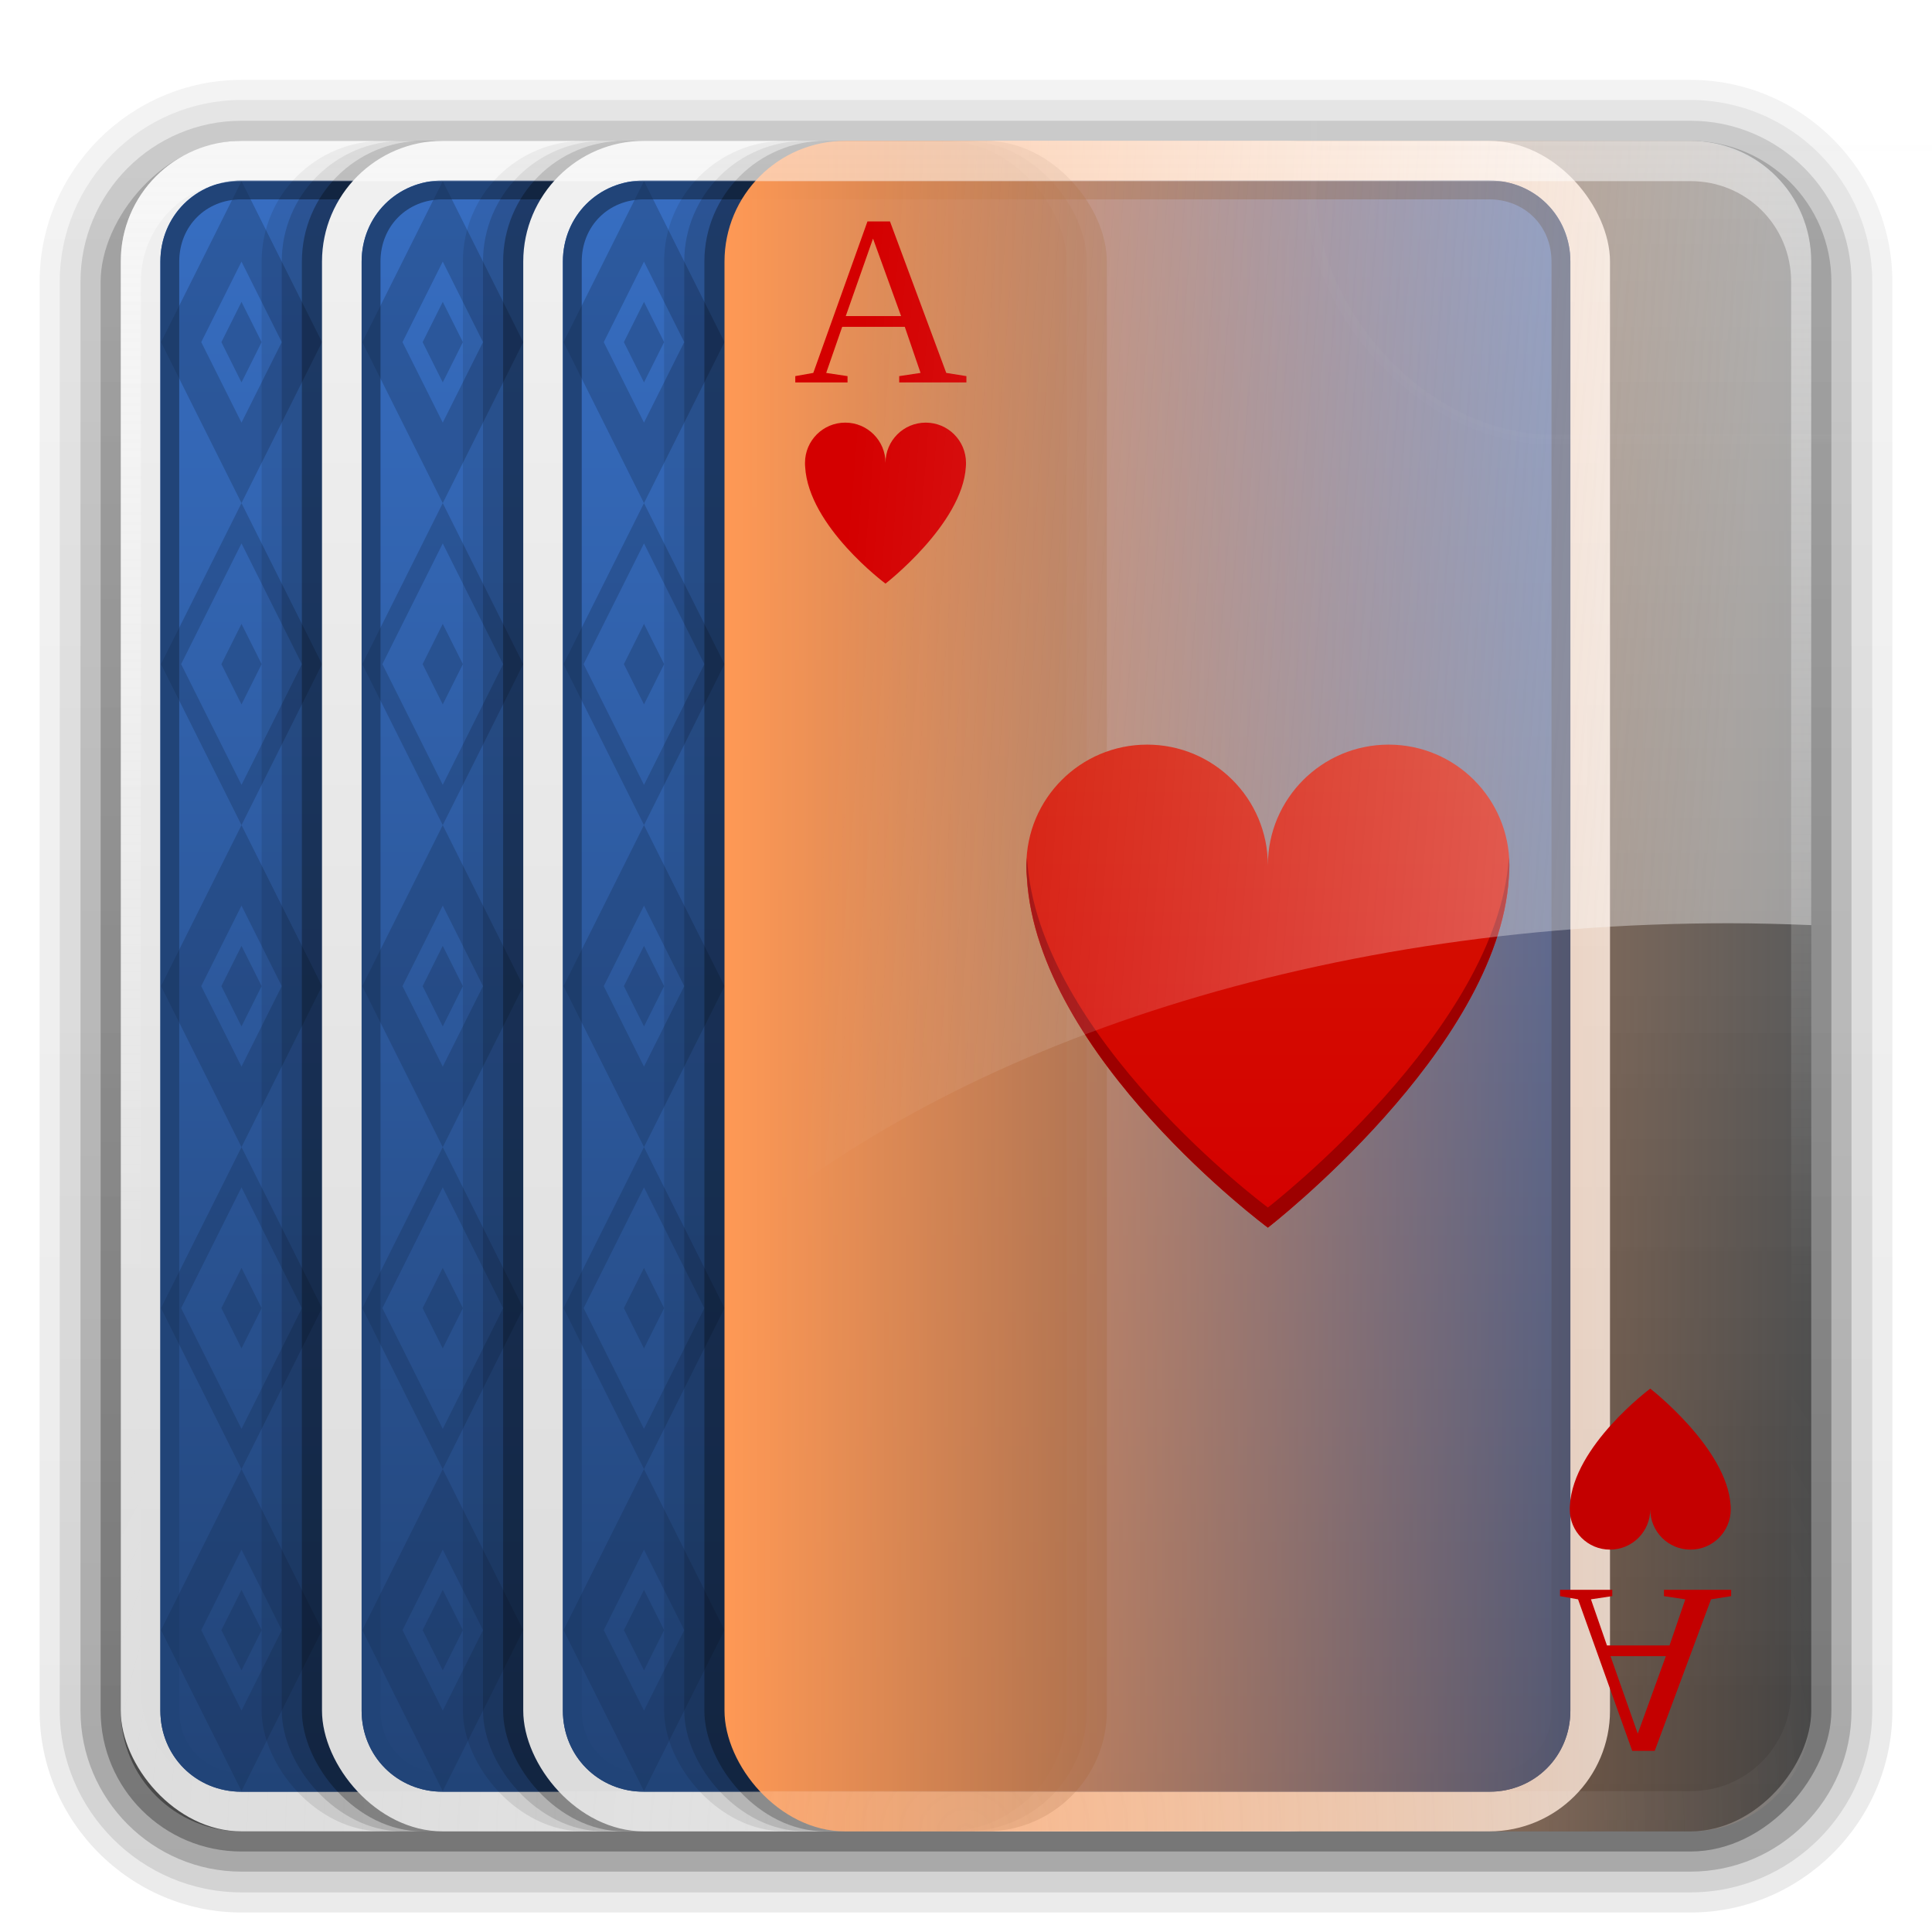 <?xml version="1.0" encoding="UTF-8" standalone="no"?>
<!-- Created with Inkscape (http://www.inkscape.org/) -->

<svg
   xmlns:dc="http://purl.org/dc/elements/1.1/"
   xmlns:cc="http://creativecommons.org/ns#"
   xmlns:rdf="http://www.w3.org/1999/02/22-rdf-syntax-ns#"
   xmlns:svg="http://www.w3.org/2000/svg"
   xmlns="http://www.w3.org/2000/svg"
   xmlns:xlink="http://www.w3.org/1999/xlink"
   xmlns:sodipodi="http://sodipodi.sourceforge.net/DTD/sodipodi-0.dtd"
   xmlns:inkscape="http://www.inkscape.org/namespaces/inkscape"
   version="1.0"
   width="96"
   height="96"
   id="svg2408"
   sodipodi:docname="gnome-aisleriot.svg"
   inkscape:version="0.92.3 (2405546, 2018-03-11)">
  <sodipodi:namedview
     pagecolor="#ffffff"
     bordercolor="#666666"
     borderopacity="1"
     objecttolerance="10"
     gridtolerance="10"
     guidetolerance="10"
     inkscape:pageopacity="0"
     inkscape:pageshadow="2"
     inkscape:window-width="1152"
     inkscape:window-height="802"
     id="namedview102"
     showgrid="false"
     inkscape:zoom="2.4583333"
     inkscape:cx="19.728814"
     inkscape:cy="48"
     inkscape:window-x="-8"
     inkscape:window-y="-8"
     inkscape:window-maximized="1"
     inkscape:current-layer="svg2408" />
  <defs
     id="defs2410">
    <linearGradient
       inkscape:collect="always"
       id="linearGradient957">
      <stop
         style="stop-color:#ff9955;stop-opacity:1;"
         offset="0"
         id="stop953" />
      <stop
         style="stop-color:#ff9955;stop-opacity:0;"
         offset="1"
         id="stop955" />
    </linearGradient>
    <linearGradient
       id="linearGradient3850">
      <stop
         id="stop3852"
         style="stop-color:#fefefe;stop-opacity:1"
         offset="0" />
      <stop
         id="stop3854"
         style="stop-color:#fefefe;stop-opacity:0"
         offset="1" />
    </linearGradient>
    <linearGradient
       id="linearGradient3834">
      <stop
         id="stop3836"
         style="stop-color:#d40000;stop-opacity:1"
         offset="0" />
      <stop
         id="stop3838"
         style="stop-color:#d41400;stop-opacity:1"
         offset="1" />
    </linearGradient>
    <linearGradient
       id="linearGradient3711">
      <stop
         id="stop3713"
         style="stop-color:#224478;stop-opacity:1"
         offset="0" />
      <stop
         id="stop3715"
         style="stop-color:#376ec2;stop-opacity:1"
         offset="1" />
    </linearGradient>
    <linearGradient
       id="linearGradient3670">
      <stop
         id="stop3672"
         style="stop-color:#f0f0f0;stop-opacity:1"
         offset="0" />
      <stop
         id="stop3674"
         style="stop-color:#dcdcdc;stop-opacity:1"
         offset="1" />
    </linearGradient>
    <linearGradient
       x1="45.448"
       y1="92.54"
       x2="45.448"
       y2="7.017"
       id="ButtonShadow"
       gradientUnits="userSpaceOnUse"
       gradientTransform="scale(1.006,0.994)">
      <stop
         id="stop3750"
         style="stop-color:#000000;stop-opacity:1"
         offset="0" />
      <stop
         id="stop3752"
         style="stop-color:#000000;stop-opacity:0.588"
         offset="1" />
    </linearGradient>
    <linearGradient
       id="linearGradient3737">
      <stop
         id="stop3739"
         style="stop-color:#fefefe;stop-opacity:1"
         offset="0" />
      <stop
         id="stop3741"
         style="stop-color:#fefefe;stop-opacity:0"
         offset="1" />
    </linearGradient>
    <linearGradient
       id="linearGradient3700">
      <stop
         id="stop3702"
         style="stop-color:#2276c5;stop-opacity:1"
         offset="0" />
      <stop
         id="stop3704"
         style="stop-color:#68baf4;stop-opacity:1"
         offset="1" />
    </linearGradient>
    <filter
       color-interpolation-filters="sRGB"
       id="filter3174">
      <feGaussianBlur
         id="feGaussianBlur3176"
         stdDeviation="1.71" />
    </filter>
    <linearGradient
       x1="36.357"
       y1="6"
       x2="36.357"
       y2="63.893"
       id="linearGradient3188"
       xlink:href="#linearGradient3737"
       gradientUnits="userSpaceOnUse" />
    <filter
       x="-0.192"
       y="-0.192"
       width="1.384"
       height="1.384"
       color-interpolation-filters="sRGB"
       id="filter3794">
      <feGaussianBlur
         id="feGaussianBlur3796"
         stdDeviation="5.28" />
    </filter>
    <linearGradient
       x1="48"
       y1="20.221"
       x2="48"
       y2="138.661"
       id="linearGradient3613"
       xlink:href="#linearGradient3737"
       gradientUnits="userSpaceOnUse" />
    <radialGradient
       cx="48"
       cy="90.172"
       r="42"
       fx="48"
       fy="90.172"
       id="radialGradient3619"
       xlink:href="#linearGradient3737"
       gradientUnits="userSpaceOnUse"
       gradientTransform="matrix(1.157,0,0,0.996,-7.551,0.197)" />
    <clipPath
       id="clipPath3613">
      <rect
         width="84"
         height="84"
         rx="6"
         ry="6"
         x="6"
         y="6"
         id="rect3615"
         style="fill:#fefefe;fill-opacity:1;fill-rule:nonzero;stroke:none" />
    </clipPath>
    <linearGradient
       x1="48"
       y1="90"
       x2="48"
       y2="5.988"
       id="linearGradient3617"
       xlink:href="#linearGradient3700"
       gradientUnits="userSpaceOnUse"
       gradientTransform="translate(-100)" />
    <linearGradient
       x1="45.448"
       y1="92.54"
       x2="45.448"
       y2="7.017"
       id="ButtonShadow-0"
       gradientUnits="userSpaceOnUse"
       gradientTransform="matrix(1.006,0,0,0.994,100,0)">
      <stop
         id="stop3750-8"
         style="stop-color:#000000;stop-opacity:1"
         offset="0" />
      <stop
         id="stop3752-5"
         style="stop-color:#000000;stop-opacity:0.588"
         offset="1" />
    </linearGradient>
    <linearGradient
       x1="32.251"
       y1="6.132"
       x2="32.251"
       y2="90.239"
       id="linearGradient3780"
       xlink:href="#ButtonShadow-0"
       gradientUnits="userSpaceOnUse"
       gradientTransform="matrix(1.024,0,0,1.012,-1.143,-98.071)" />
    <linearGradient
       x1="32.251"
       y1="6.132"
       x2="32.251"
       y2="90.239"
       id="linearGradient3772"
       xlink:href="#ButtonShadow-0"
       gradientUnits="userSpaceOnUse"
       gradientTransform="matrix(1.024,0,0,1.012,-1.143,-98.071)" />
    <linearGradient
       x1="32.251"
       y1="6.132"
       x2="32.251"
       y2="90.239"
       id="linearGradient3725"
       xlink:href="#ButtonShadow-0"
       gradientUnits="userSpaceOnUse"
       gradientTransform="matrix(1.024,0,0,1.012,-1.143,-98.071)" />
    <linearGradient
       x1="32.251"
       y1="6.132"
       x2="32.251"
       y2="90.239"
       id="linearGradient3721"
       xlink:href="#ButtonShadow-0"
       gradientUnits="userSpaceOnUse"
       gradientTransform="translate(0,-97)" />
    <linearGradient
       x1="32.251"
       y1="6.132"
       x2="32.251"
       y2="90.239"
       id="linearGradient3026"
       xlink:href="#ButtonShadow-0"
       gradientUnits="userSpaceOnUse"
       gradientTransform="matrix(1.024,0,0,1.012,-1.143,-98.071)" />
    <linearGradient
       x1="64"
       y1="8"
       x2="64"
       y2="88"
       id="linearGradient3701"
       xlink:href="#linearGradient3670"
       gradientUnits="userSpaceOnUse" />
    <linearGradient
       x1="42"
       y1="88"
       x2="42"
       y2="8"
       id="linearGradient3717"
       xlink:href="#linearGradient3711"
       gradientUnits="userSpaceOnUse" />
    <linearGradient
       x1="64"
       y1="8"
       x2="64"
       y2="88"
       id="linearGradient3773"
       xlink:href="#linearGradient3670"
       gradientUnits="userSpaceOnUse" />
    <linearGradient
       x1="42"
       y1="88"
       x2="42"
       y2="8"
       id="linearGradient3775"
       xlink:href="#linearGradient3711"
       gradientUnits="userSpaceOnUse" />
    <linearGradient
       x1="64"
       y1="8"
       x2="64"
       y2="88"
       id="linearGradient3793"
       xlink:href="#linearGradient3670"
       gradientUnits="userSpaceOnUse" />
    <linearGradient
       x1="42"
       y1="88"
       x2="42"
       y2="8"
       id="linearGradient3795"
       xlink:href="#linearGradient3711"
       gradientUnits="userSpaceOnUse" />
    <linearGradient
       x1="64"
       y1="8"
       x2="64"
       y2="88"
       id="linearGradient3800"
       xlink:href="#linearGradient3670"
       gradientUnits="userSpaceOnUse" />
    <linearGradient
       x1="69.087"
       y1="60.327"
       x2="69.087"
       y2="36.596"
       id="linearGradient3840"
       xlink:href="#linearGradient3834"
       gradientUnits="userSpaceOnUse" />
    <linearGradient
       x1="86.768"
       y1="23.481"
       x2="42.428"
       y2="19.931"
       id="linearGradient3856"
       xlink:href="#linearGradient3850"
       gradientUnits="userSpaceOnUse" />
    <linearGradient
       inkscape:collect="always"
       xlink:href="#linearGradient957"
       id="linearGradient963"
       x1="36"
       y1="48"
       x2="90"
       y2="48"
       gradientUnits="userSpaceOnUse" />
  </defs>
  <g
     id="layer2"
     style="display:none">
    <rect
       width="86"
       height="85"
       rx="6"
       ry="6"
       x="5"
       y="7"
       id="rect3745"
       style="opacity:0.9;fill:url(#ButtonShadow);fill-opacity:1;fill-rule:nonzero;stroke:none;filter:url(#filter3174)" />
  </g>
  <g
     id="layer3">
    <path
       d="m 12,-95.031 c -5.511,0 -10.031,4.52 -10.031,10.031 l 0,71 c 0,5.511 4.52,10.031 10.031,10.031 l 72,0 c 5.511,0 10.031,-4.52 10.031,-10.031 l 0,-71 c 0,-5.511 -4.52,-10.031 -10.031,-10.031 l -72,0 z"
       transform="scale(1,-1)"
       id="path3786"
       style="opacity:0.08;fill:url(#linearGradient3026);fill-opacity:1;fill-rule:nonzero;stroke:none;display:inline" />
    <path
       d="m 12,-94.031 c -4.972,0 -9.031,4.06 -9.031,9.031 l 0,71 c 0,4.972 4.06,9.031 9.031,9.031 l 72,0 c 4.972,0 9.031,-4.06 9.031,-9.031 l 0,-71 c 0,-4.972 -4.06,-9.031 -9.031,-9.031 l -72,0 z"
       transform="scale(1,-1)"
       id="path3778"
       style="opacity:0.1;fill:url(#linearGradient3780);fill-opacity:1;fill-rule:nonzero;stroke:none;display:inline" />
    <path
       d="m 12,-93 c -4.409,0 -8,3.591 -8,8 l 0,71 c 0,4.409 3.591,8 8,8 l 72,0 c 4.409,0 8,-3.591 8,-8 l 0,-71 c 0,-4.409 -3.591,-8 -8,-8 l -72,0 z"
       transform="scale(1,-1)"
       id="path3770"
       style="opacity:0.2;fill:url(#linearGradient3772);fill-opacity:1;fill-rule:nonzero;stroke:none;display:inline" />
    <rect
       width="86"
       height="85"
       rx="7"
       ry="7"
       x="5"
       y="-92"
       transform="scale(1,-1)"
       id="rect3723"
       style="opacity:0.3;fill:url(#linearGradient3725);fill-opacity:1;fill-rule:nonzero;stroke:none;display:inline" />
    <rect
       width="84"
       height="84"
       rx="6"
       ry="6"
       x="6"
       y="-91"
       transform="scale(1,-1)"
       id="rect3716"
       style="opacity:0.45;fill:url(#linearGradient3721);fill-opacity:1;fill-rule:nonzero;stroke:none;display:inline" />
  </g>
  <g
     id="layer1"
     transform="translate(0,1)">
    <g
       transform="translate(-30)"
       id="g3777">
      <rect
         width="54"
         height="84"
         rx="6"
         ry="6"
         x="36"
         y="6"
         id="rect3785"
         style="color:#000000;display:inline;overflow:visible;visibility:visible;fill:url(#linearGradient3793);fill-opacity:1;fill-rule:nonzero;stroke:none;stroke-width:1.5;marker:none;enable-background:accumulate" />
      <path
         d="m 42,7.969 c -2.263,0 -4.031,1.768 -4.031,4.031 v 72 c 0,2.263 1.768,4.031 4.031,4.031 h 42 c 2.263,0 4.031,-1.768 4.031,-4.031 V 12 C 88.031,9.737 86.263,7.969 84,7.969 Z"
         id="path3787"
         style="color:#000000;display:inline;overflow:visible;visibility:visible;fill:url(#linearGradient3795);fill-opacity:1;fill-rule:nonzero;stroke:none;stroke-width:1.5;marker:none;enable-background:accumulate"
         inkscape:connector-curvature="0" />
      <path
         d="m 32,7.969 c -2.263,0 -4.031,1.768 -4.031,4.031 v 72 c 0,2.263 1.768,4.031 4.031,4.031 h 42 c 2.263,0 4.031,-1.768 4.031,-4.031 V 12 C 78.031,9.737 76.263,7.969 74,7.969 Z m 0,0.938 h 42 c 1.768,0 3.094,1.326 3.094,3.094 v 72 c 0,1.768 -1.326,3.094 -3.094,3.094 H 32 c -1.768,0 -3.094,-1.326 -3.094,-3.094 V 12 c 0,-1.768 1.326,-3.094 3.094,-3.094 z"
         inkscape:connector-curvature="0"
         transform="translate(10)"
         id="path3789"
         style="color:#000000;display:inline;overflow:visible;visibility:visible;fill:#214478;fill-opacity:1;fill-rule:nonzero;stroke:none;stroke-width:1.5;marker:none;enable-background:accumulate" />
      <path
         d="m 32,8 -4,8 4,8 4,-8 z m 0,16 -4,8 4,8 4,-8 z m 0,16 -4,8 4,8 4,-8 z m 0,16 -4,8 4,8 4,-8 z m 0,16 -4,8 4,8 4,-8 z m 0,-60 2,4 -2,4 -2,-4 z m 0,2 -1,2 1,2 1,-2 z m 0,12 3,6 -3,6 -3,-6 z m 0,4 -1,2 1,2 1,-2 z m 0,14 2,4 -2,4 -2,-4 z m 0,2 -1,2 1,2 1,-2 z m 0,12 3,6 -3,6 -3,-6 z m 0,4 -1,2 1,2 1,-2 z m 0,14 2,4 -2,4 -2,-4 z m 0,2 -1,2 1,2 1,-2 z"
         inkscape:connector-curvature="0"
         transform="translate(10)"
         id="path3791"
         style="opacity:0.3;fill:#162d50;stroke:none" />
    </g>
    <g
       transform="translate(-20)"
       id="g3757">
      <rect
         width="20"
         height="84"
         rx="6"
         ry="6"
         x="33"
         y="6"
         id="rect3759"
         style="color:#000000;display:inline;overflow:visible;visibility:visible;opacity:0.1;fill:#000000;fill-opacity:1;fill-rule:nonzero;stroke:none;stroke-width:1.5;marker:none;enable-background:accumulate" />
      <rect
         width="20"
         height="84"
         rx="6"
         ry="6"
         x="34"
         y="6"
         id="rect3761"
         style="color:#000000;display:inline;overflow:visible;visibility:visible;opacity:0.15;fill:#000000;fill-opacity:1;fill-rule:nonzero;stroke:none;stroke-width:1.5;marker:none;enable-background:accumulate" />
      <rect
         width="20"
         height="84"
         rx="6"
         ry="6"
         x="35"
         y="6"
         id="rect3763"
         style="color:#000000;display:inline;overflow:visible;visibility:visible;opacity:0.3;fill:#000000;fill-opacity:1;fill-rule:nonzero;stroke:none;stroke-width:1.5;marker:none;enable-background:accumulate" />
      <rect
         width="54"
         height="84"
         rx="6"
         ry="6"
         x="36"
         y="6"
         id="rect3765"
         style="color:#000000;display:inline;overflow:visible;visibility:visible;fill:url(#linearGradient3773);fill-opacity:1;fill-rule:nonzero;stroke:none;stroke-width:1.5;marker:none;enable-background:accumulate" />
      <path
         d="m 42,7.969 c -2.263,0 -4.031,1.768 -4.031,4.031 v 72 c 0,2.263 1.768,4.031 4.031,4.031 h 42 c 2.263,0 4.031,-1.768 4.031,-4.031 V 12 C 88.031,9.737 86.263,7.969 84,7.969 Z"
         id="path3767"
         style="color:#000000;display:inline;overflow:visible;visibility:visible;fill:url(#linearGradient3775);fill-opacity:1;fill-rule:nonzero;stroke:none;stroke-width:1.5;marker:none;enable-background:accumulate"
         inkscape:connector-curvature="0" />
      <path
         d="m 32,7.969 c -2.263,0 -4.031,1.768 -4.031,4.031 v 72 c 0,2.263 1.768,4.031 4.031,4.031 h 42 c 2.263,0 4.031,-1.768 4.031,-4.031 V 12 C 78.031,9.737 76.263,7.969 74,7.969 Z m 0,0.938 h 42 c 1.768,0 3.094,1.326 3.094,3.094 v 72 c 0,1.768 -1.326,3.094 -3.094,3.094 H 32 c -1.768,0 -3.094,-1.326 -3.094,-3.094 V 12 c 0,-1.768 1.326,-3.094 3.094,-3.094 z"
         inkscape:connector-curvature="0"
         transform="translate(10)"
         id="path3769"
         style="color:#000000;display:inline;overflow:visible;visibility:visible;fill:#214478;fill-opacity:1;fill-rule:nonzero;stroke:none;stroke-width:1.5;marker:none;enable-background:accumulate" />
      <path
         d="m 32,8 -4,8 4,8 4,-8 z m 0,16 -4,8 4,8 4,-8 z m 0,16 -4,8 4,8 4,-8 z m 0,16 -4,8 4,8 4,-8 z m 0,16 -4,8 4,8 4,-8 z m 0,-60 2,4 -2,4 -2,-4 z m 0,2 -1,2 1,2 1,-2 z m 0,12 3,6 -3,6 -3,-6 z m 0,4 -1,2 1,2 1,-2 z m 0,14 2,4 -2,4 -2,-4 z m 0,2 -1,2 1,2 1,-2 z m 0,12 3,6 -3,6 -3,-6 z m 0,4 -1,2 1,2 1,-2 z m 0,14 2,4 -2,4 -2,-4 z m 0,2 -1,2 1,2 1,-2 z"
         inkscape:connector-curvature="0"
         transform="translate(10)"
         id="path3771"
         style="opacity:0.3;fill:#162d50;stroke:none" />
    </g>
    <rect
       width="84"
       height="84"
       rx="6"
       ry="6"
       x="-94"
       y="6"
       id="rect2419"
       style="fill:url(#linearGradient3617);fill-opacity:1;fill-rule:nonzero;stroke:none" />
    <g
       transform="translate(-10)"
       id="g3690">
      <rect
         width="20"
         height="84"
         rx="6"
         ry="6"
         x="33"
         y="6"
         id="rect3692"
         style="color:#000000;display:inline;overflow:visible;visibility:visible;opacity:0.1;fill:#000000;fill-opacity:1;fill-rule:nonzero;stroke:none;stroke-width:1.5;marker:none;enable-background:accumulate" />
      <rect
         width="20"
         height="84"
         rx="6"
         ry="6"
         x="34"
         y="6"
         id="rect3694"
         style="color:#000000;display:inline;overflow:visible;visibility:visible;opacity:0.15;fill:#000000;fill-opacity:1;fill-rule:nonzero;stroke:none;stroke-width:1.5;marker:none;enable-background:accumulate" />
      <rect
         width="20"
         height="84"
         rx="6"
         ry="6"
         x="35"
         y="6"
         id="rect3696"
         style="color:#000000;display:inline;overflow:visible;visibility:visible;opacity:0.3;fill:#000000;fill-opacity:1;fill-rule:nonzero;stroke:none;stroke-width:1.5;marker:none;enable-background:accumulate" />
      <rect
         width="54"
         height="84"
         rx="6"
         ry="6"
         x="36"
         y="6"
         id="rect3698"
         style="color:#000000;display:inline;overflow:visible;visibility:visible;fill:url(#linearGradient3701);fill-opacity:1;fill-rule:nonzero;stroke:none;stroke-width:1.5;marker:none;enable-background:accumulate" />
      <path
         d="m 42,7.969 c -2.263,0 -4.031,1.768 -4.031,4.031 v 72 c 0,2.263 1.768,4.031 4.031,4.031 h 42 c 2.263,0 4.031,-1.768 4.031,-4.031 V 12 C 88.031,9.737 86.263,7.969 84,7.969 Z"
         id="path3707"
         style="color:#000000;display:inline;overflow:visible;visibility:visible;fill:url(#linearGradient3717);fill-opacity:1;fill-rule:nonzero;stroke:none;stroke-width:1.5;marker:none;enable-background:accumulate"
         inkscape:connector-curvature="0" />
      <path
         d="m 32,7.969 c -2.263,0 -4.031,1.768 -4.031,4.031 v 72 c 0,2.263 1.768,4.031 4.031,4.031 h 42 c 2.263,0 4.031,-1.768 4.031,-4.031 V 12 C 78.031,9.737 76.263,7.969 74,7.969 Z m 0,0.938 h 42 c 1.768,0 3.094,1.326 3.094,3.094 v 72 c 0,1.768 -1.326,3.094 -3.094,3.094 H 32 c -1.768,0 -3.094,-1.326 -3.094,-3.094 V 12 c 0,-1.768 1.326,-3.094 3.094,-3.094 z"
         inkscape:connector-curvature="0"
         transform="translate(10)"
         id="path3719"
         style="color:#000000;display:inline;overflow:visible;visibility:visible;fill:#214478;fill-opacity:1;fill-rule:nonzero;stroke:none;stroke-width:1.5;marker:none;enable-background:accumulate" />
      <path
         d="m 32,8 -4,8 4,8 4,-8 z m 0,16 -4,8 4,8 4,-8 z m 0,16 -4,8 4,8 4,-8 z m 0,16 -4,8 4,8 4,-8 z m 0,16 -4,8 4,8 4,-8 z m 0,-60 2,4 -2,4 -2,-4 z m 0,2 -1,2 1,2 1,-2 z m 0,12 3,6 -3,6 -3,-6 z m 0,4 -1,2 1,2 1,-2 z m 0,14 2,4 -2,4 -2,-4 z m 0,2 -1,2 1,2 1,-2 z m 0,12 3,6 -3,6 -3,-6 z m 0,4 -1,2 1,2 1,-2 z m 0,14 2,4 -2,4 -2,-4 z m 0,2 -1,2 1,2 1,-2 z"
         inkscape:connector-curvature="0"
         transform="translate(10)"
         id="path3732"
         style="opacity:0.3;fill:#162d50;stroke:none" />
    </g>
    <rect
       width="20"
       height="84"
       rx="6"
       ry="6"
       x="33"
       y="6"
       id="rect3682"
       style="color:#000000;display:inline;overflow:visible;visibility:visible;opacity:0.1;fill:#000000;fill-opacity:1;fill-rule:nonzero;stroke:none;stroke-width:1.5;marker:none;enable-background:accumulate" />
    <rect
       width="20"
       height="84"
       rx="6"
       ry="6"
       x="34"
       y="6"
       id="rect3680"
       style="color:#000000;display:inline;overflow:visible;visibility:visible;opacity:0.15;fill:#000000;fill-opacity:1;fill-rule:nonzero;stroke:none;stroke-width:1.5;marker:none;enable-background:accumulate" />
    <rect
       width="20"
       height="84"
       rx="6"
       ry="6"
       x="35"
       y="6"
       id="rect3678"
       style="color:#000000;display:inline;overflow:visible;visibility:visible;opacity:0.3;fill:#000000;fill-opacity:1;fill-rule:nonzero;stroke:none;stroke-width:1.5;marker:none;enable-background:accumulate" />
    <rect
       width="54"
       height="84"
       rx="6"
       ry="6"
       x="36"
       y="6"
       id="rect3666"
       style="color:#000000;display:inline;overflow:visible;visibility:visible;fill:url(#linearGradient963);fill-opacity:1;fill-rule:nonzero;stroke:none;stroke-width:1.5;marker:none;enable-background:accumulate" />
    <path
       d="M 12,90 C 8.676,90 6,87.324 6,84 V 82 14 12 c 0,-0.335 0.041,-0.651 0.094,-0.969 0.049,-0.296 0.097,-0.597 0.188,-0.875 C 6.291,10.126 6.302,10.093 6.312,10.062 6.411,9.775 6.547,9.515 6.688,9.25 6.832,8.976 7.003,8.714 7.188,8.469 7.372,8.223 7.561,7.995 7.781,7.781 8.221,7.353 8.724,6.967 9.281,6.688 9.56,6.548 9.855,6.441 10.156,6.344 9.9,6.444 9.67,6.58 9.438,6.719 c -0.007,0.004 -0.024,-0.004 -0.031,0 -0.032,0.019 -0.062,0.043 -0.094,0.062 -0.12,0.077 -0.231,0.164 -0.344,0.25 -0.106,0.081 -0.213,0.161 -0.312,0.25 C 8.478,7.443 8.309,7.627 8.156,7.812 8.049,7.943 7.938,8.078 7.844,8.219 7.819,8.257 7.805,8.305 7.781,8.344 7.716,8.447 7.651,8.548 7.594,8.656 7.493,8.851 7.388,9.072 7.312,9.281 7.305,9.303 7.289,9.322 7.281,9.344 7.249,9.436 7.245,9.531 7.219,9.625 7.188,9.732 7.148,9.828 7.125,9.938 7.052,10.279 7,10.636 7,11 v 2 68 2 c 0,2.782 2.218,5 5,5 h 2 68 2 c 2.782,0 5,-2.218 5,-5 V 81 13 11 C 89,10.636 88.948,10.279 88.875,9.938 88.831,9.731 88.787,9.54 88.719,9.344 88.711,9.322 88.695,9.303 88.688,9.281 88.625,9.108 88.549,8.914 88.469,8.75 88.427,8.667 88.39,8.58 88.344,8.5 88.289,8.403 88.217,8.312 88.156,8.219 88.062,8.078 87.951,7.943 87.844,7.812 87.701,7.638 87.541,7.466 87.375,7.312 87.364,7.302 87.355,7.291 87.344,7.281 87.205,7.156 87.059,7.047 86.906,6.938 86.804,6.864 86.702,6.784 86.594,6.719 c -0.007,-0.004 -0.024,0.004 -0.031,0 -0.232,-0.139 -0.463,-0.275 -0.719,-0.375 0.302,0.097 0.596,0.204 0.875,0.344 0.557,0.279 1.06,0.666 1.5,1.094 0.22,0.214 0.409,0.442 0.594,0.688 0.184,0.246 0.355,0.508 0.5,0.781 0.14,0.265 0.276,0.525 0.375,0.812 0.01,0.031 0.021,0.063 0.031,0.094 0.09,0.278 0.139,0.579 0.188,0.875 C 89.959,11.349 90,11.665 90,12 v 2 68 2 c 0,3.324 -2.676,6 -6,6 z"
       inkscape:connector-curvature="0"
       id="path3615"
       style="opacity:0.2;fill:url(#radialGradient3619);fill-opacity:1;fill-rule:nonzero;stroke:none" />
    <path
       d="m 57,36 c -3.314,0 -6,2.686 -6,6 0,0.207 0.003,0.408 0.023,0.609 C 51.541,51.497 63,60 63,60 63,60 74.445,51.142 74.977,42.609 74.997,42.408 75,42.207 75,42 c 0,-3.314 -2.686,-6 -6,-6 -3.314,0 -6,2.686 -6,6 0,-3.314 -2.686,-6 -6,-6 z"
       inkscape:connector-curvature="0"
       id="path3805"
       style="color:#000000;display:inline;overflow:visible;visibility:visible;fill:url(#linearGradient3840);fill-opacity:1;fill-rule:nonzero;stroke:none;stroke-width:1.5;marker:none;enable-background:accumulate" />
    <path
       d="m 126,24 c -4.418,0 -8,3.582 -8,8 0,0.276 0.004,0.544 0.031,0.812 C 118.721,44.663 134,56 134,56 134,56 149.26,44.19 149.969,32.812 149.996,32.544 150,32.276 150,32 c 0,-4.418 -3.582,-8 -8,-8 -4.418,0 -8,3.582 -8,8 0,-4.418 -3.582,-8 -8,-8 z"
       inkscape:connector-curvature="0"
       id="path3812"
       style="color:#000000;display:inline;overflow:visible;visibility:visible;fill:#d40000;fill-opacity:1;fill-rule:nonzero;stroke:none;stroke-width:1.5;marker:none;enable-background:accumulate" />
    <g
       transform="matrix(1.005,0,0,1.01,-3.493,-0.682)"
       id="text3814"
       style="font-style:normal;font-variant:normal;font-weight:normal;font-stretch:normal;font-size:12px;line-height:125%;font-family:'Liberation Serif';-inkscape-font-specification:'Liberation Serif';text-align:start;writing-mode:lr-tb;text-anchor:start;fill:#d40000;fill-opacity:1;stroke:none">
      <path
         d="M 45.38,18.189 V 18.5 h -2.584 v -0.311 l 0.891,-0.158 2.678,-7.453 h 1.113 l 2.783,7.453 0.996,0.158 V 18.5 H 47.934 V 18.189 L 48.989,18.031 48.21,15.764 h -3.094 l -0.791,2.268 1.055,0.158 m 1.26,-6.768 -1.348,3.814 h 2.736 l -1.389,-3.814"
         inkscape:connector-curvature="0"
         id="path3819" />
    </g>
    <path
       d="m 42,20 c -1.105,0 -2,0.895 -2,2 0,0.069 10e-4,0.136 0.008,0.203 C 40.18,25.166 44,28 44,28 44,28 47.815,25.047 47.992,22.203 47.999,22.136 48,22.069 48,22 c 0,-1.105 -0.895,-2 -2,-2 -1.105,0 -2,0.895 -2,2 0,-1.105 -0.895,-2 -2,-2 z"
       inkscape:connector-curvature="0"
       id="path3821"
       style="color:#000000;display:inline;overflow:visible;visibility:visible;fill:#d40000;fill-opacity:1;fill-rule:nonzero;stroke:none;stroke-width:1.5;marker:none;enable-background:accumulate" />
    <path
       d="M 51.031,41.625 C 51.024,41.748 51,41.876 51,42 c 0,0.207 0.011,0.423 0.031,0.625 C 51.549,51.513 63,60 63,60 63,60 74.437,51.158 74.969,42.625 74.989,42.423 75,42.207 75,42 75,41.876 74.976,41.748 74.969,41.625 74.437,50.158 63,59 63,59 63,59 51.549,50.513 51.031,41.625 Z"
       inkscape:connector-curvature="0"
       id="path3858"
       style="color:#000000;display:inline;overflow:visible;visibility:visible;fill:#9d0000;fill-opacity:1;fill-rule:nonzero;stroke:none;stroke-width:1.5;marker:none;enable-background:accumulate" />
    <path
       d="m 42,6 c -3.324,0 -6,2.676 -6,6 V 60.844 C 46.76,51.223 65.09,44.875 85.906,44.875 c 1.373,0 2.743,0.039 4.094,0.094 V 12 C 90,8.676 87.324,6 84,6 Z"
       inkscape:connector-curvature="0"
       id="rect3845"
       style="color:#000000;display:inline;overflow:visible;visibility:visible;opacity:0.4;fill:url(#linearGradient3856);fill-opacity:1;fill-rule:nonzero;stroke:none;stroke-width:1.5;marker:none;enable-background:accumulate" />
    <g
       transform="matrix(1.005,0,0,-1.01,34.507,96.682)"
       id="g3823"
       style="font-style:normal;font-variant:normal;font-weight:normal;font-stretch:normal;font-size:12px;line-height:125%;font-family:'Liberation Serif';-inkscape-font-specification:'Liberation Serif';text-align:start;writing-mode:lr-tb;text-anchor:start;fill:#c40000;fill-opacity:1;stroke:none">
      <path
         d="M 45.38,18.189 V 18.5 h -2.584 v -0.311 l 0.891,-0.158 2.678,-7.453 h 1.113 l 2.783,7.453 0.996,0.158 V 18.5 H 47.934 V 18.189 L 48.989,18.031 48.21,15.764 h -3.094 l -0.791,2.268 1.055,0.158 m 1.26,-6.768 -1.348,3.814 h 2.736 l -1.389,-3.814"
         inkscape:connector-curvature="0"
         id="path3825"
         style="fill:#c40000;fill-opacity:1" />
    </g>
    <path
       d="m 80,76 c -1.105,0 -2,-0.895 -2,-2 0,-0.069 0.001,-0.136 0.008,-0.203 C 78.18,70.834 82,68 82,68 c 0,0 3.815,2.953 3.992,5.797 C 85.999,73.864 86,73.931 86,74 c 0,1.105 -0.895,2 -2,2 -1.105,0 -2,-0.895 -2,-2 0,1.105 -0.895,2 -2,2 z"
       inkscape:connector-curvature="0"
       id="path3827"
       style="color:#000000;display:inline;overflow:visible;visibility:visible;fill:#c40000;fill-opacity:1;fill-rule:nonzero;stroke:none;stroke-width:1.5;marker:none;enable-background:accumulate" />
    <path
       d="M 12,6 C 8.676,6 6,8.676 6,12 v 2 68 2 c 0,0.335 0.041,0.651 0.094,0.969 0.049,0.296 0.097,0.597 0.188,0.875 0.01,0.03 0.021,0.064 0.031,0.094 0.099,0.288 0.235,0.547 0.375,0.812 0.145,0.274 0.316,0.536 0.5,0.781 0.184,0.246 0.374,0.473 0.594,0.688 0.44,0.428 0.943,0.815 1.5,1.094 0.279,0.14 0.573,0.247 0.875,0.344 -0.256,-0.1 -0.487,-0.236 -0.719,-0.375 -0.007,-0.004 -0.024,0.004 -0.031,0 -0.032,-0.019 -0.062,-0.043 -0.094,-0.062 -0.12,-0.077 -0.231,-0.164 -0.344,-0.25 -0.106,-0.081 -0.213,-0.161 -0.312,-0.25 C 8.478,88.557 8.309,88.373 8.156,88.188 8.049,88.057 7.938,87.922 7.844,87.781 7.819,87.743 7.805,87.695 7.781,87.656 7.716,87.553 7.651,87.452 7.594,87.344 7.493,87.149 7.388,86.928 7.312,86.719 7.305,86.697 7.289,86.678 7.281,86.656 7.249,86.564 7.245,86.469 7.219,86.375 7.188,86.268 7.148,86.172 7.125,86.062 7.052,85.721 7,85.364 7,85 V 83 15 13 C 7,10.218 9.218,8 12,8 h 2 68 2 c 2.782,0 5,2.218 5,5 v 2 68 2 c 0,0.364 -0.052,0.721 -0.125,1.062 -0.044,0.207 -0.088,0.398 -0.156,0.594 -0.008,0.022 -0.023,0.041 -0.031,0.062 -0.063,0.174 -0.138,0.367 -0.219,0.531 -0.042,0.083 -0.079,0.17 -0.125,0.25 -0.055,0.097 -0.127,0.188 -0.188,0.281 -0.094,0.141 -0.205,0.276 -0.312,0.406 -0.143,0.174 -0.303,0.347 -0.469,0.5 -0.011,0.01 -0.02,0.021 -0.031,0.031 -0.138,0.126 -0.285,0.234 -0.438,0.344 -0.103,0.073 -0.204,0.153 -0.312,0.219 -0.007,0.004 -0.024,-0.004 -0.031,0 -0.232,0.139 -0.463,0.275 -0.719,0.375 0.302,-0.097 0.596,-0.204 0.875,-0.344 0.557,-0.279 1.06,-0.666 1.5,-1.094 0.22,-0.214 0.409,-0.442 0.594,-0.688 0.184,-0.246 0.355,-0.508 0.5,-0.781 0.14,-0.265 0.276,-0.525 0.375,-0.812 0.01,-0.031 0.021,-0.063 0.031,-0.094 0.09,-0.278 0.139,-0.579 0.188,-0.875 C 89.959,84.651 90,84.335 90,84 V 82 14 12 C 90,8.676 87.324,6 84,6 Z"
       inkscape:connector-curvature="0"
       id="rect3728"
       style="opacity:0.5;fill:url(#linearGradient3188);fill-opacity:1;fill-rule:nonzero;stroke:none" />
  </g>
  <g
     id="layer5"
     transform="translate(50.169,-59.153)">
    <rect
       width="66"
       height="66"
       rx="12"
       ry="12"
       x="15"
       y="15"
       clip-path="url(#clipPath3613)"
       id="rect3171"
       style="opacity:0.1;fill:url(#linearGradient3613);fill-opacity:1;fill-rule:nonzero;stroke:#fefefe;stroke-width:0.5;stroke-linecap:round;stroke-linejoin:miter;stroke-miterlimit:4;stroke-dasharray:none;stroke-dashoffset:0;stroke-opacity:1;filter:url(#filter3794)" />
  </g>
</svg>
